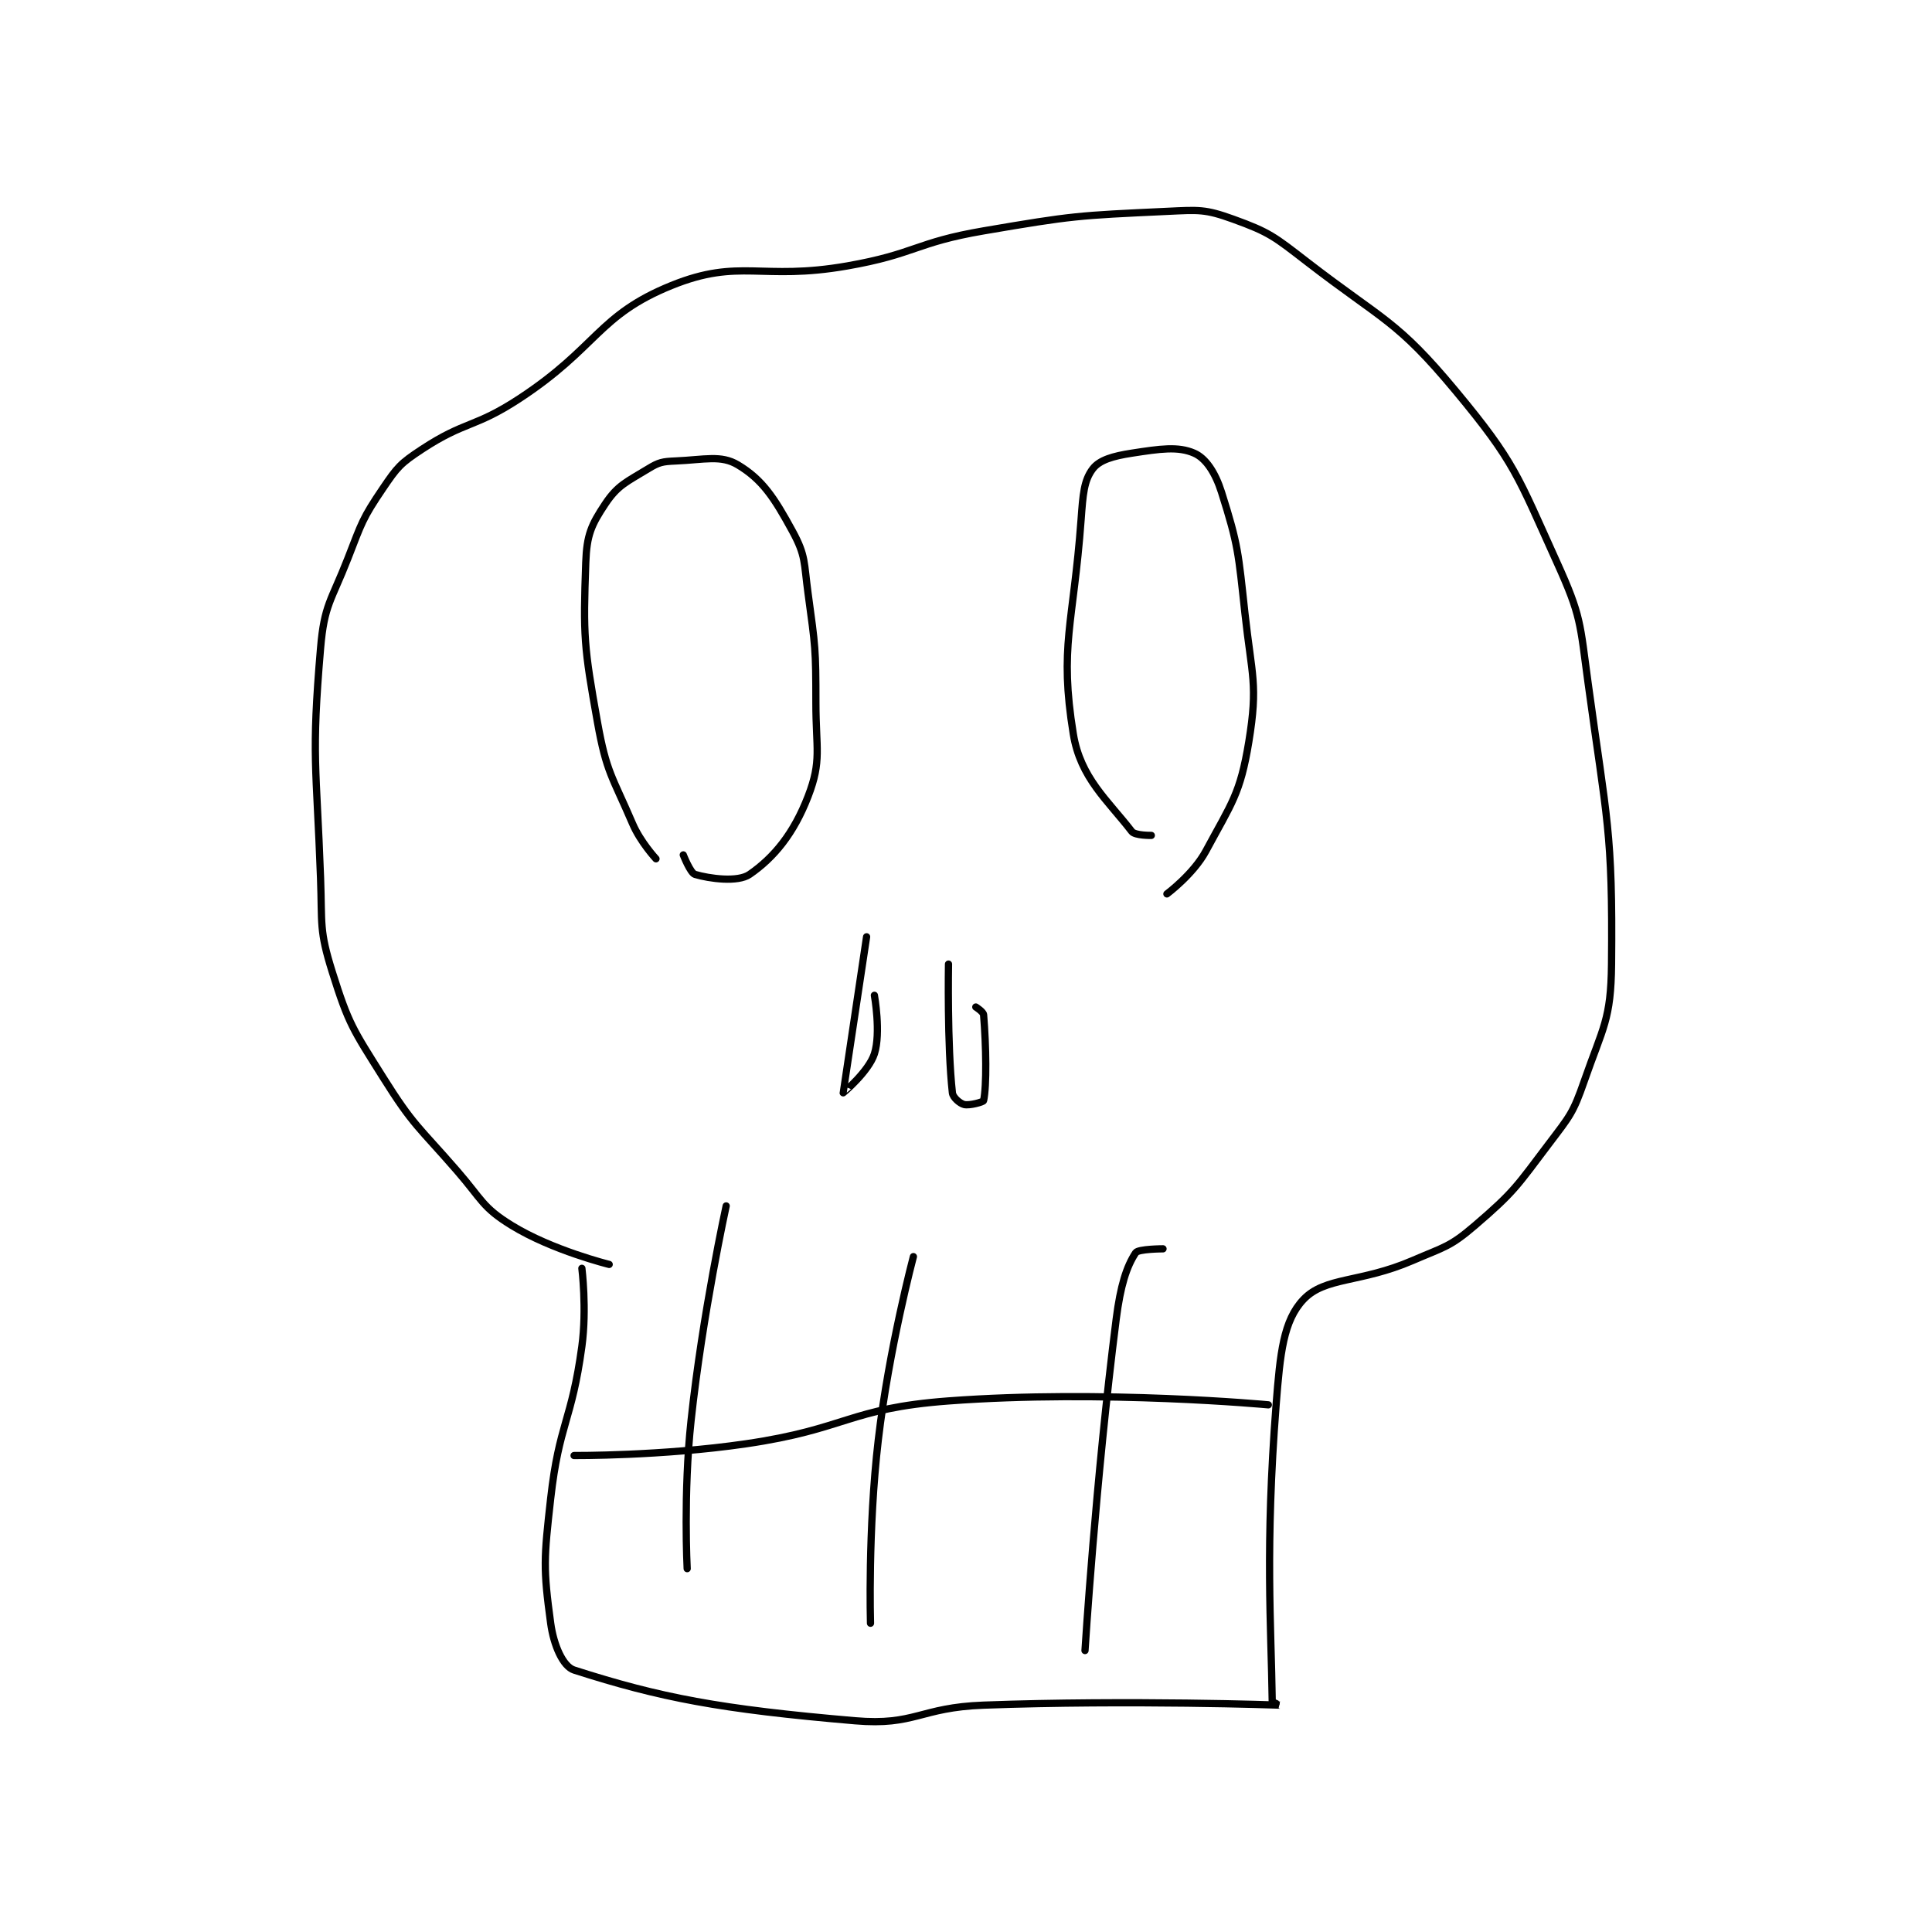 <?xml version="1.0" encoding="utf-8"?>
<!DOCTYPE svg PUBLIC "-//W3C//DTD SVG 1.1//EN" "http://www.w3.org/Graphics/SVG/1.1/DTD/svg11.dtd">
<svg viewBox="0 0 800 800" preserveAspectRatio="xMinYMin meet" xmlns="http://www.w3.org/2000/svg" version="1.1">
<g fill="none" stroke="black" stroke-linecap="round" stroke-linejoin="round" stroke-width="1.858">
<g transform="translate(132.737,87.52) scale(1.615) translate(-146,-8)">
<path id="0" d="M220 278 C220 278 205.403 274.402 195 268 C187.448 263.353 187.432 261.406 181 254 C171.042 242.533 169.891 242.576 162 230 C154.277 217.692 153.21 216.419 149 203 C145.621 192.231 146.432 190.946 146 179 C144.943 149.766 143.607 148.031 146 120 C146.957 108.789 148.704 108.008 153 97 C156.591 87.797 156.683 86.835 162 79 C165.702 73.544 166.479 72.628 172 69 C183.176 61.656 185.43 63.593 197 56 C217.023 42.86 217.077 34.659 236 27 C253.538 19.901 258.964 25.856 281 22 C298.568 18.925 298.437 15.999 316 13 C339.003 9.073 340.015 9.077 363 8 C371.227 7.614 372.79 7.396 380 10 C389.345 13.375 390.542 14.471 399 21 C418.529 36.075 421.931 35.871 437 54 C452.308 72.417 452.918 75.761 463 98 C469.258 111.803 468.889 113.472 471 129 C475.79 164.237 477.336 166.752 477 201 C476.86 215.314 474.834 217.103 470 231 C467.149 239.196 466.353 239.926 461 247 C452.698 257.971 452.12 259.325 442 268 C435.514 273.56 434.261 273.433 426 277 C412.575 282.797 403.555 281.128 398 287 C392.882 292.411 392.033 300.702 391 314 C388.147 350.73 389.746 370.433 390 390 C390.003 390.264 392.003 391 392 391 C391.894 391.001 353.674 389.618 316 391 C299.569 391.603 298.497 396.328 283 395 C248.304 392.026 233.076 389.076 211 382 C208.146 381.085 205.77 375.645 205 370 C203.078 355.907 203.256 353.479 205 338 C207.175 318.699 210.386 318.281 213 299 C214.304 289.38 213 279 213 279 "/>
<path id="1" d="M211 327 C211 327 233.458 327.142 255 324 C280.986 320.21 281.369 314.913 307 313 C346.754 310.033 389 314 389 314 "/>
<path id="2" d="M362 274 C362 274 355.655 274.018 355 275 C352.651 278.523 351.086 283.481 350 292 C344.705 333.546 342 377 342 377 "/>
<path id="3" d="M298 276 C298 276 291.744 299.552 289 323 C286.303 346.048 287 370 287 370 "/>
<path id="4" d="M240 356 C240 356 238.993 336.663 241 318 C243.947 290.59 250 263 250 263 "/>
<path id="5" d="M232 174 C232 174 228.028 169.731 226 165 C220.768 152.792 219.316 151.93 217 139 C213.516 119.549 213.326 116.88 214 98 C214.25 90.992 215.398 88.403 219 83 C222.209 78.186 224.475 77.376 230 74 C232.753 72.317 233.664 72.145 237 72 C244.512 71.673 248.68 70.408 253 73 C259.297 76.778 262.312 81.404 267 90 C270.46 96.344 269.909 98 271 106 C272.864 119.67 273 120.166 273 134 C273 145.858 274.552 148.808 271 158 C267.302 167.572 262.244 173.694 256 178 C252.964 180.094 245.694 179.087 242 178 C240.82 177.653 239 173 239 173 "/>
<path id="6" d="M359 168 C359 168 354.819 168.065 354 167 C347.825 158.972 340.835 153.291 339 142 C335.344 119.5 339.02 113.932 341 87 C341.475 80.544 341.724 76.976 344 74 C345.733 71.734 349.179 70.742 354 70 C361.266 68.882 365.836 68.189 370 70 C372.954 71.284 375.389 74.919 377 80 C381.338 93.68 381.311 95.56 383 111 C384.766 127.148 386.414 129.277 384 144 C381.809 157.363 379.625 159.696 373 172 C369.8 177.943 363 183 363 183 "/>
<path id="7" d="M286 194 C286 194 279.994 233.91 280 234 C280.001 234.022 286.555 228.517 288 224 C289.726 218.606 288 209 288 209 "/>
<path id="8" d="M307 201 C307 201 306.643 221.789 308 234 C308.137 235.229 309.934 236.733 311 237 C312.351 237.338 315.923 236.356 316 236 C316.817 232.243 316.663 221.959 316 214 C315.935 213.216 314 212 314 212 "/>
</g>
</g>
</svg>
